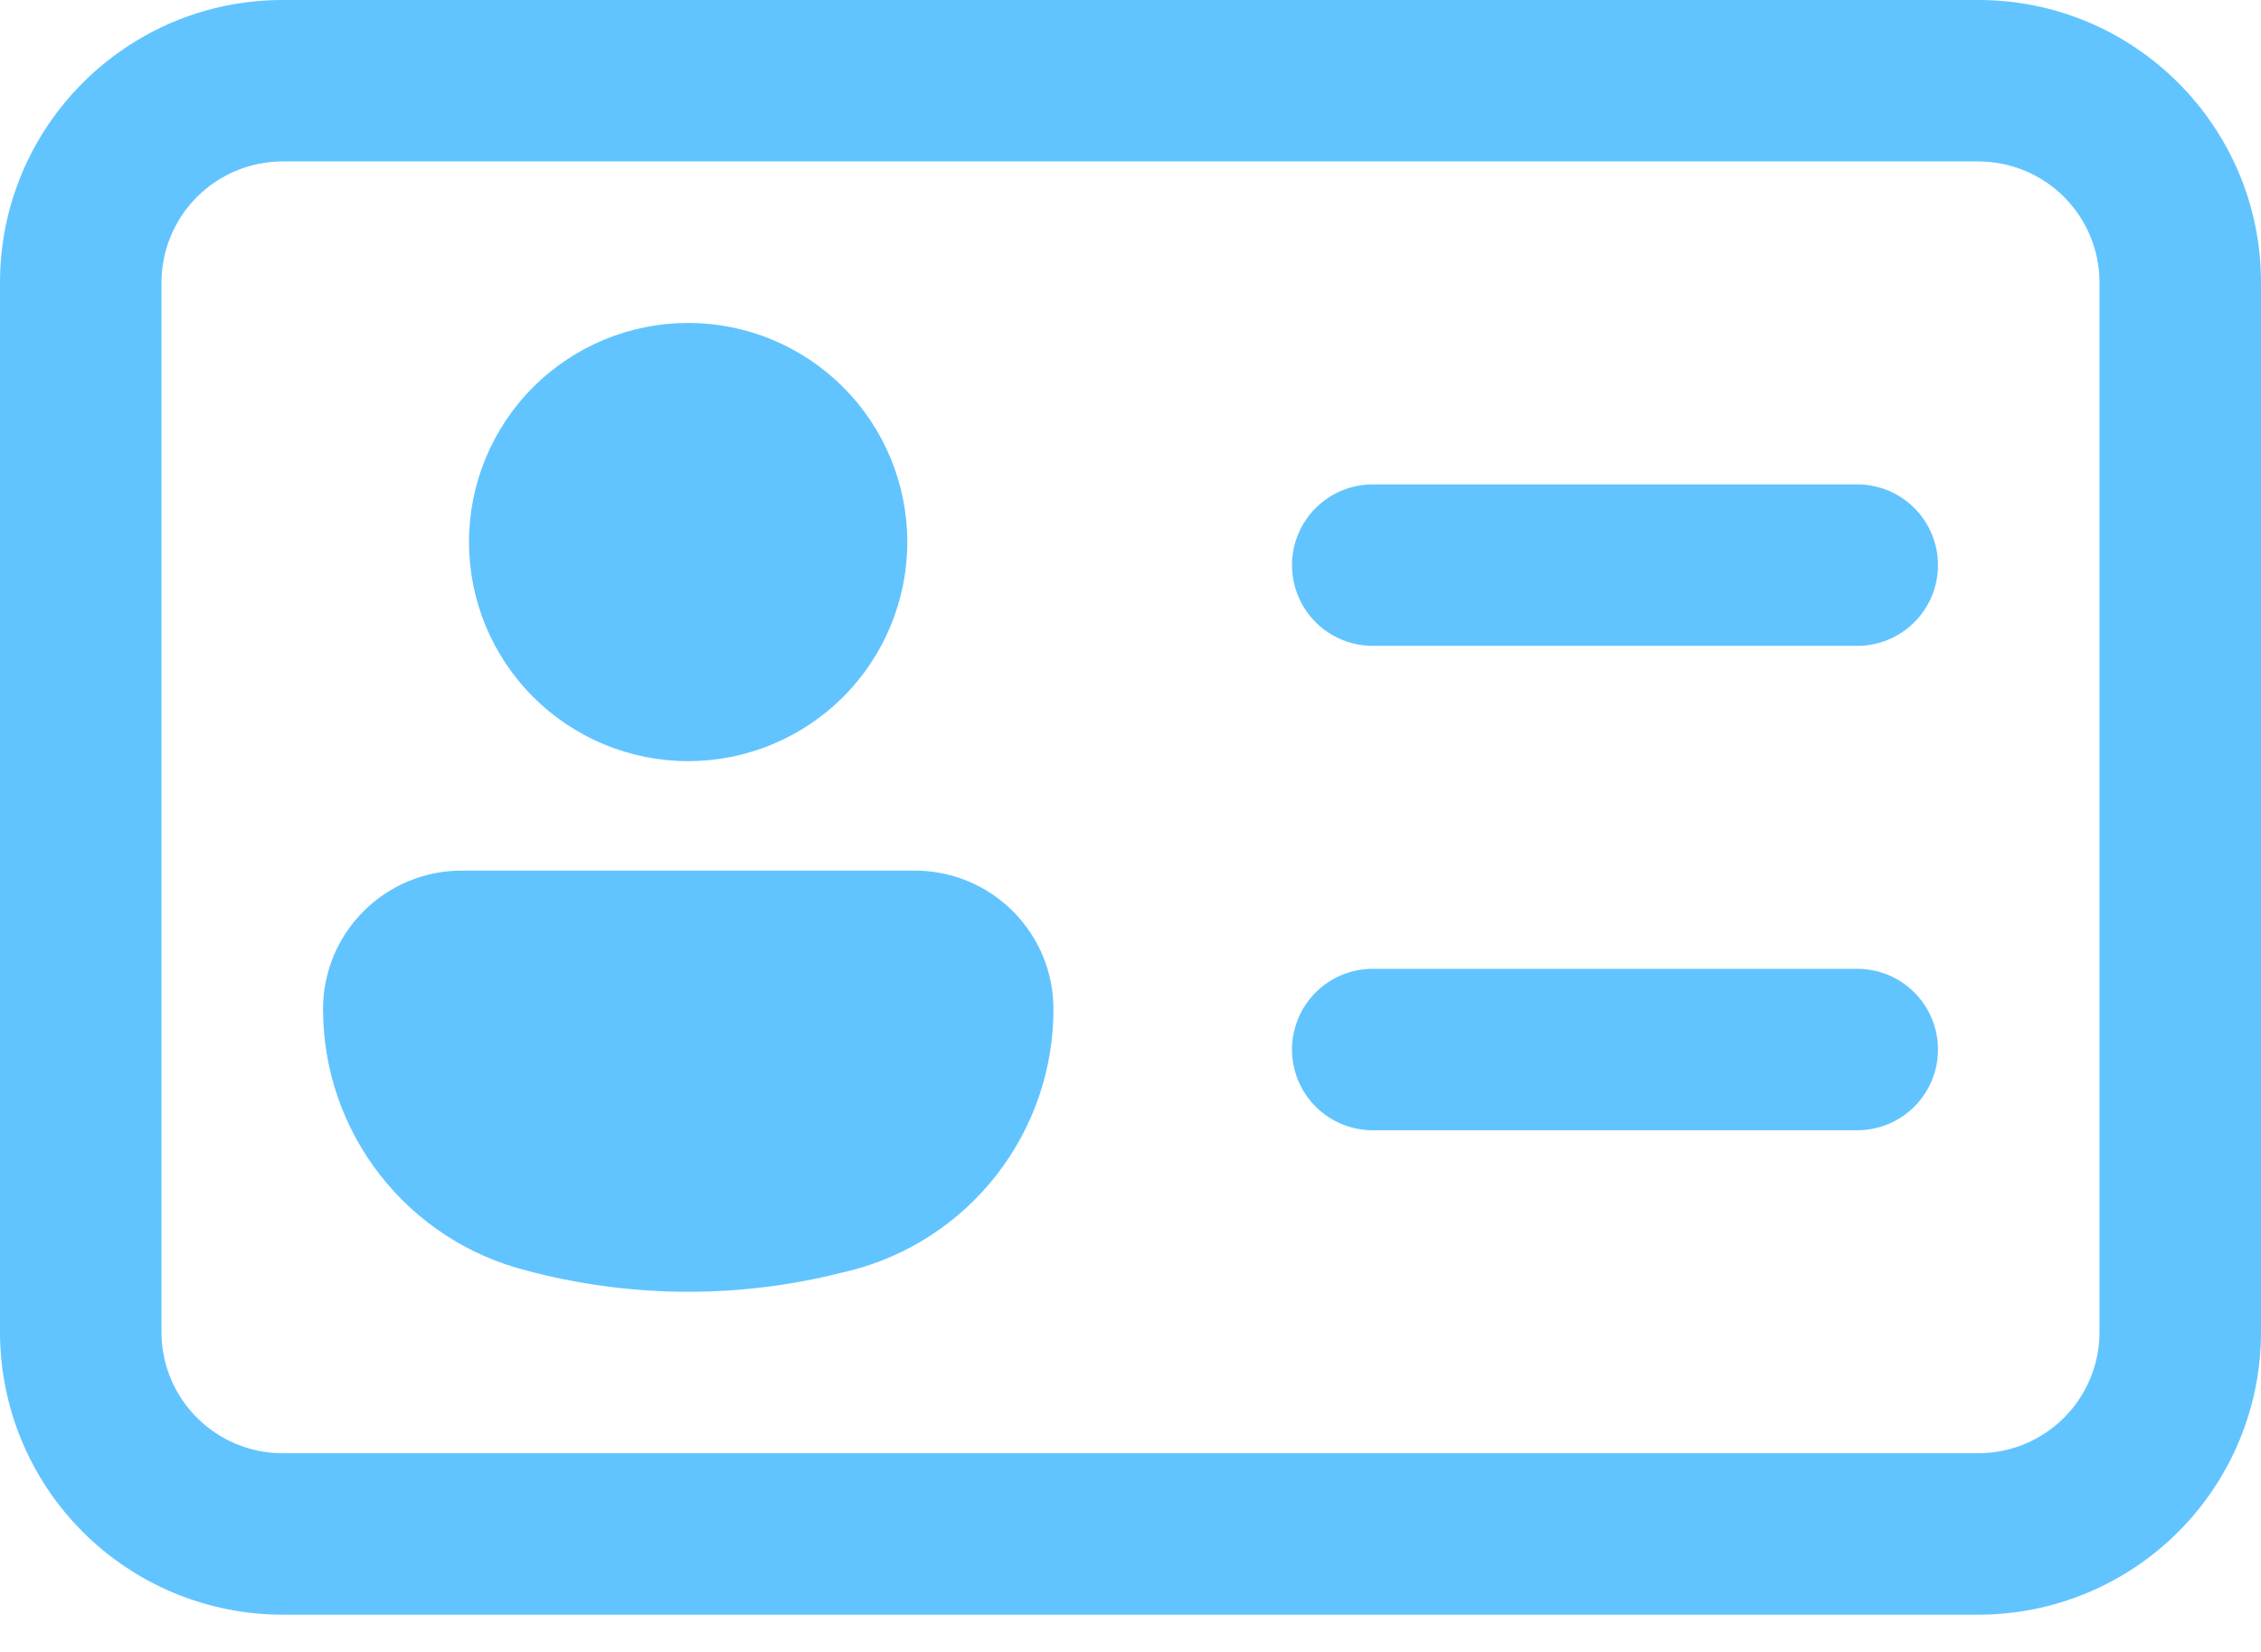<svg width="52" height="38" viewBox="0 0 52 38" fill="none" xmlns="http://www.w3.org/2000/svg">
<path d="M0 6.5C0 2.912 2.912 0 6.5 0H45.5C49.088 0 52 2.912 52 6.5V30.643C52 32.367 51.315 34.02 50.096 35.239C48.877 36.458 47.224 37.143 45.5 37.143H6.5C4.776 37.143 3.123 36.458 1.904 35.239C0.685 34.02 0 32.367 0 30.643V6.5ZM6.5 3.714C5.761 3.714 5.053 4.008 4.53 4.53C4.008 5.053 3.714 5.761 3.714 6.5V30.643C3.714 32.181 4.962 33.429 6.5 33.429H45.5C46.239 33.429 46.947 33.135 47.47 32.613C47.992 32.09 48.286 31.382 48.286 30.643V6.5C48.286 5.761 47.992 5.053 47.47 4.53C46.947 4.008 46.239 3.714 45.5 3.714H6.5ZM31.571 11.143C31.079 11.143 30.607 11.338 30.258 11.687C29.91 12.035 29.714 12.508 29.714 13C29.714 13.492 29.91 13.965 30.258 14.313C30.607 14.662 31.079 14.857 31.571 14.857H42.714C43.207 14.857 43.679 14.662 44.028 14.313C44.376 13.965 44.571 13.492 44.571 13C44.571 12.508 44.376 12.035 44.028 11.687C43.679 11.338 43.207 11.143 42.714 11.143H31.571ZM31.571 22.286C31.079 22.286 30.607 22.481 30.258 22.83C29.91 23.178 29.714 23.65 29.714 24.143C29.714 24.635 29.91 25.108 30.258 25.456C30.607 25.804 31.079 26 31.571 26H42.714C43.207 26 43.679 25.804 44.028 25.456C44.376 25.108 44.571 24.635 44.571 24.143C44.571 23.65 44.376 23.178 44.028 22.83C43.679 22.481 43.207 22.286 42.714 22.286H31.571ZM15.827 17.509C16.488 17.509 17.144 17.379 17.755 17.125C18.367 16.872 18.923 16.501 19.391 16.033C19.859 15.565 20.23 15.009 20.483 14.398C20.736 13.786 20.867 13.131 20.867 12.469C20.867 11.807 20.736 11.152 20.483 10.54C20.23 9.929 19.859 9.373 19.391 8.905C18.923 8.437 18.367 8.066 17.755 7.812C17.144 7.559 16.488 7.429 15.827 7.429C14.49 7.429 13.208 7.96 12.263 8.905C11.317 9.85 10.786 11.132 10.786 12.469C10.786 13.806 11.317 15.088 12.263 16.033C13.208 16.978 14.49 17.509 15.827 17.509ZM10.615 20.027C9.77 20.027 8.96 20.363 8.362 20.961C7.764 21.558 7.429 22.369 7.429 23.214C7.429 24.598 7.891 25.941 8.743 27.031C9.594 28.122 10.785 28.896 12.127 29.231L12.324 29.283C14.627 29.859 17.03 29.859 19.329 29.283L19.53 29.235C20.872 28.9 22.063 28.125 22.914 27.035C23.766 25.945 24.228 24.601 24.228 23.218C24.229 22.799 24.147 22.384 23.987 21.997C23.827 21.61 23.592 21.259 23.296 20.962C23 20.666 22.649 20.431 22.262 20.27C21.875 20.11 21.46 20.027 21.041 20.027H10.615Z" fill="#61C4FF"/>
</svg>

